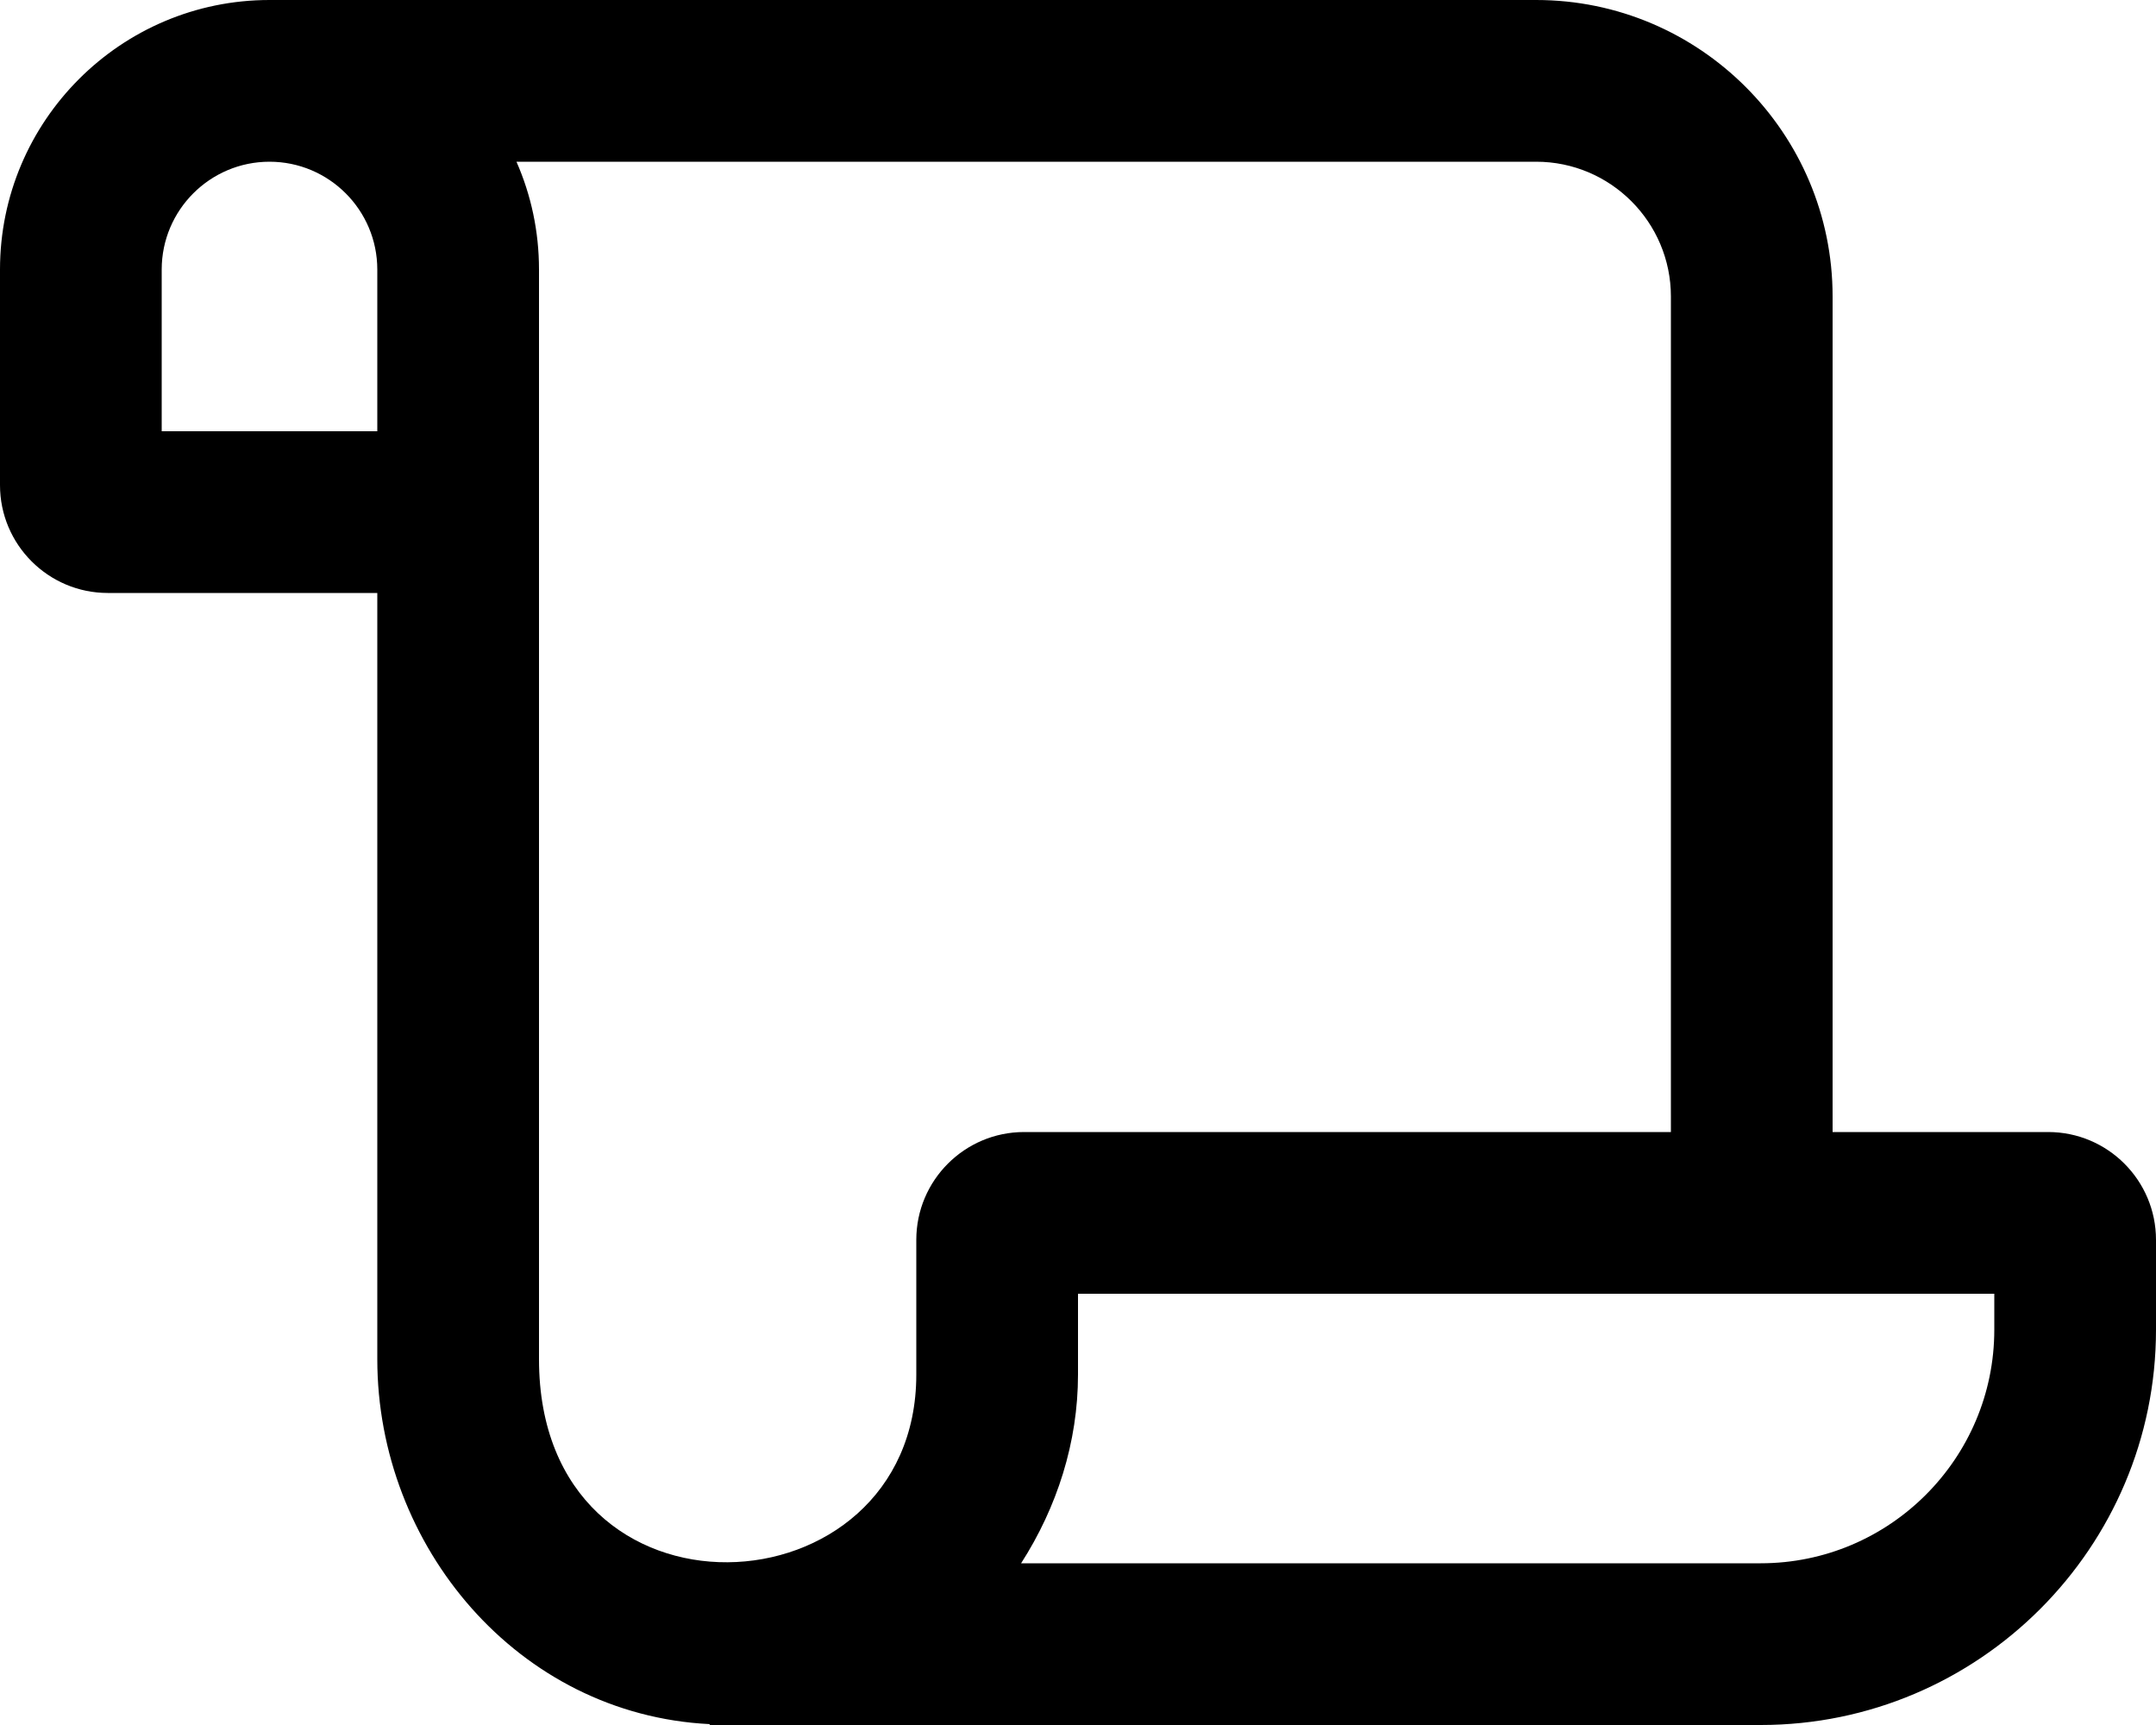 <svg xmlns="http://www.w3.org/2000/svg" viewBox="0 0 640 512"><path d="M608 336h-64V88c0-48.52-39.47-88-88-88H80C35.88 0 0 35.89 0 80v64c0 17.64 14.34 32 32 32h80v227.44c0 55.44 41.69 105.46 98.66 108.3v.26h312C587.38 512 640 459.36 640 394.67V368c0-17.64-14.34-32-32-32zM48 128V80c0-17.64 14.34-32 32-32s32 14.36 32 32v48H48zm112 275.44V80c0-11.38-2.38-22.2-6.69-32H456c22.06 0 40 17.94 40 40v248H304c-17.66 0-32 14.36-32 32v40c0 71.98-112 78.07-112-4.56zm432-8.77c0 38.23-31.09 69.33-69.34 69.33H303.11c10.67-16.62 16.89-35.92 16.89-56v-24h272v10.67z"/></svg>
<!--
Font Awesome Free 5.5.0 by @fontawesome - https://fontawesome.com
License - https://fontawesome.com/license/free (Icons: CC BY 4.0, Fonts: SIL OFL 1.1, Code: MIT License)
-->